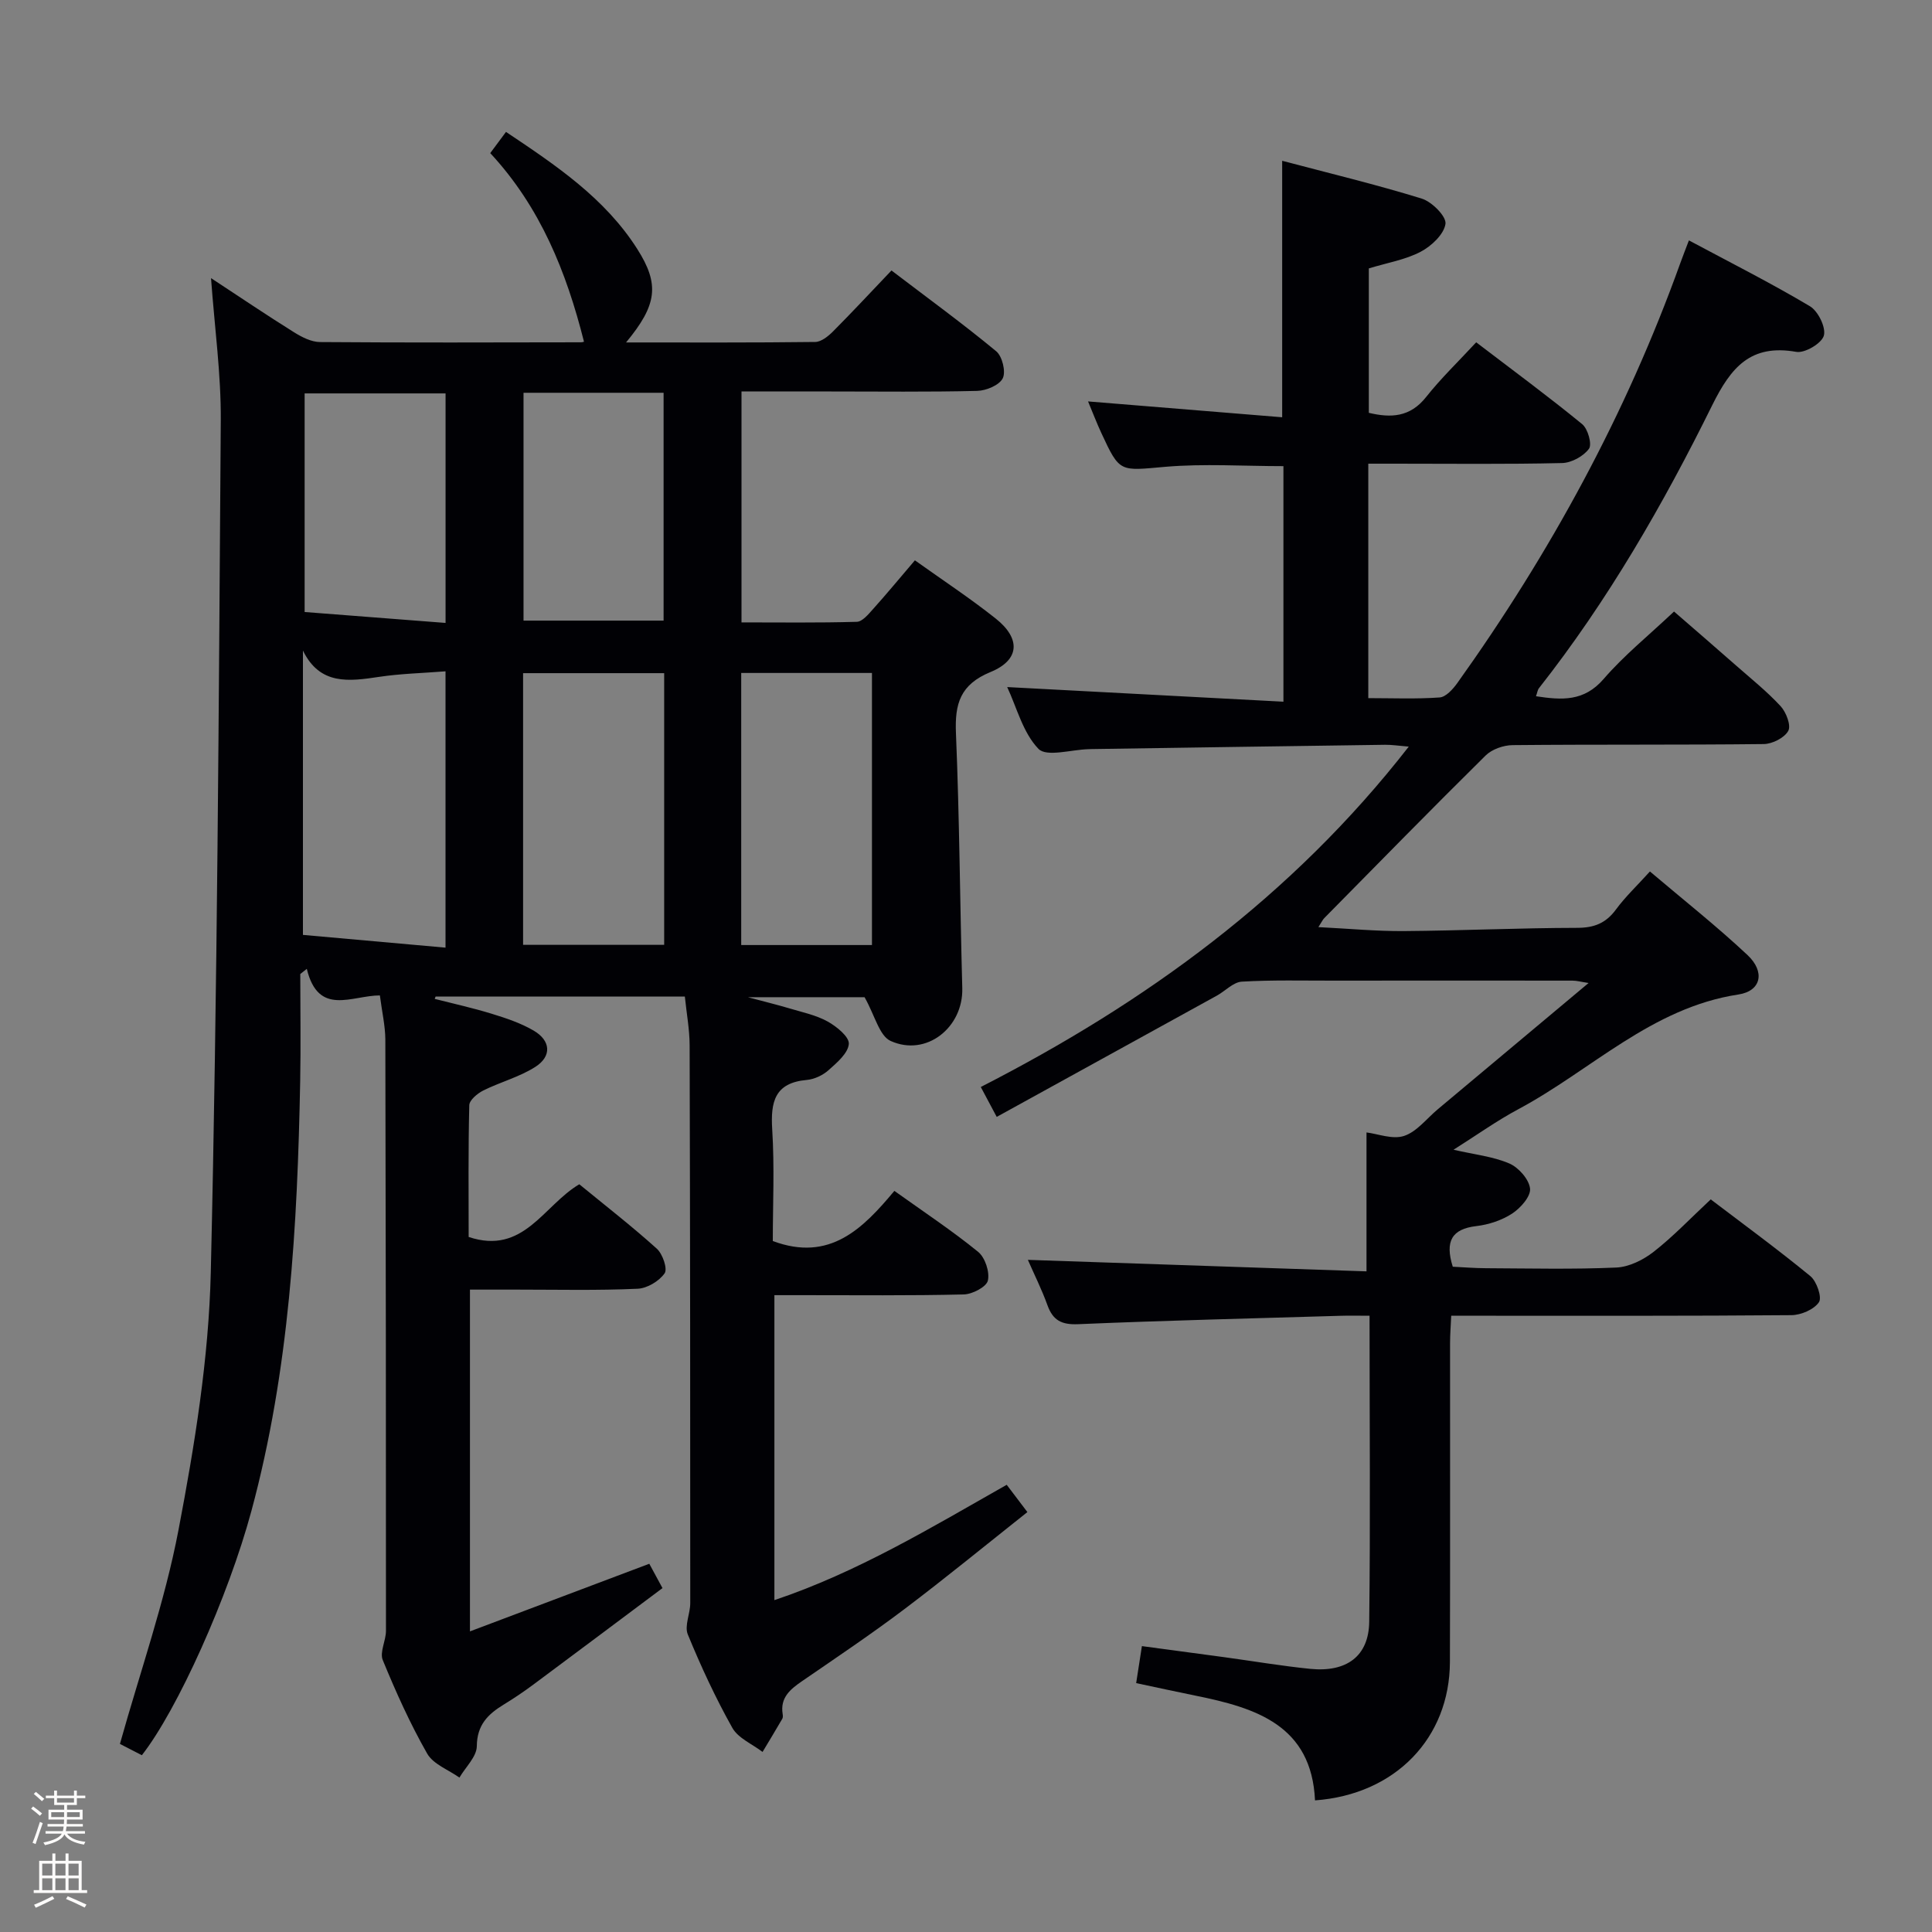 <svg enable-background="new 0 0 400 400" viewBox="0 0 400 400" xmlns="http://www.w3.org/2000/svg"><rect x="0" y="0" width="400" height="400" fill="#808080" stroke="none"/><path d="m6.44 374.46.42-.45c.65.47 1.27.95 1.85 1.44l-.45.49c-.65-.56-1.25-1.06-1.82-1.48m.93 7.33-.63-.26c.55-1.36 1.05-2.8 1.52-4.33.19.1.38.19.59.27-.46 1.29-.95 2.73-1.48 4.32m-.38-10.38.44-.42c.43.34 1.01.82 1.74 1.44l-.49.49c-.53-.51-1.09-1.01-1.69-1.51m2.5.35h1.72v-1.04h.59v1.04h3.52v-1.04h.59v1.04h1.75v.53h-1.75v1.42h-2.03v.97h3.22v2.03h-3.24c0 .35-.01.66-.03.93h3.32v.53h-3.37c-.03.27-.08.58-.15.94h3.96v.53h-3.71c.67.92 1.93 1.48 3.79 1.68-.13.24-.23.44-.29.59-2.13-.38-3.48-1.08-4.04-2.12-.43.97-1.77 1.72-4.03 2.23-.09-.19-.2-.37-.33-.55 2.1-.42 3.37-1.03 3.81-1.83h-3.36v-.53h3.58c.08-.29.13-.61.16-.94h-3.33v-.53h3.39c.02-.27.04-.58.04-.93h-3.23v-2.03h3.25v-.97h-2.07v-1.42h-1.73zm1.12 3.44v1h2.65c.01-.3.02-.44.01-.4v-.25-.35zm1.19-2h3.52v-.91h-3.52zm4.71 2h-2.63v.59c0 .15-.01.28-.01.4h2.64z" fill="#fcfbfa"/><path d="m13.56 383.74h.63v1.52h2.72v6.07h1.13v.6h-11.06v-.6h1.13v-6.07h2.73v-1.52h.63v1.52h2.1v-1.52zm-2.69 8.83.38.56c-1.24.63-2.53 1.25-3.85 1.85-.1-.21-.21-.42-.34-.63 1.36-.55 2.63-1.15 3.81-1.78m-2.13-4.27h2.1v-2.45h-2.1zm0 3.04h2.1v-2.46h-2.1zm2.72-3.04h2.1v-2.45h-2.1zm0 3.04h2.1v-2.46h-2.1zm6.07 3.6c-1.41-.71-2.7-1.3-3.86-1.78l.35-.56c1.45.62 2.75 1.19 3.88 1.72zm-1.25-9.09h-2.1v2.45h2.1zm-2.09 5.49h2.1v-2.46h-2.1z" fill="#fcfbfa"/><g fill="#010105"><path d="m78.65 206.09c-5.83.01-12.73 4.41-15.13-5.5-.45.36-.9.71-1.35 1.07 0 7.41.12 14.82-.02 22.23-.57 29.96-2.23 59.81-10.1 88.94-4.8 17.79-15.32 41.18-22.68 50.57-1.66-.85-3.37-1.74-4.54-2.34 4.19-14.97 9.29-29.42 12.13-44.32 3.35-17.57 6.26-35.47 6.68-53.3 1.38-58.77 1.65-117.56 2.07-176.35.07-9.58-1.27-19.18-2.02-29.51 5.95 3.91 11.5 7.66 17.18 11.21 1.62 1.01 3.59 2.02 5.41 2.03 18 .14 36 .08 54 .05.43 0 .86-.22.62-.15-3.62-14.36-9-27.82-19.4-39.02 1.12-1.51 2.06-2.77 3.26-4.39 10.4 6.95 20.48 13.72 27.17 24.23 4.7 7.38 4.1 11.61-2.31 19.36 13.39 0 26.28.06 39.17-.1 1.24-.02 2.68-1.18 3.66-2.16 3.99-4.01 7.84-8.15 12.12-12.64 7.58 5.77 14.81 11.04 21.69 16.73 1.25 1.04 2.03 4.23 1.35 5.59-.71 1.43-3.42 2.56-5.29 2.61-10.16.25-20.33.12-30.5.12-5.98 0-11.96 0-18.3 0v47.81c8.01 0 15.94.11 23.87-.12 1.15-.03 2.4-1.56 3.36-2.63 2.88-3.21 5.63-6.54 8.67-10.1 5.75 4.11 11.44 7.85 16.75 12.07 5.19 4.13 4.98 8.56-1.08 11.05-6.29 2.59-7.43 6.55-7.17 12.68.73 17.58.83 35.18 1.31 52.78.22 8.13-7.44 14.27-14.83 10.93-2.35-1.06-3.26-5.28-5.4-9.06-6.6 0-14.8 0-24.16 0 3.55.95 6.07 1.56 8.55 2.3 2.69.81 5.54 1.39 7.96 2.73 1.86 1.03 4.5 3.17 4.39 4.64-.15 1.93-2.46 3.89-4.2 5.44-1.18 1.05-2.93 1.88-4.5 2.02-6.65.59-7.52 4.53-7.16 10.27.49 7.77.12 15.6.12 23.08 11.81 4.42 18.69-2.62 25.17-10.38 6.1 4.36 11.93 8.22 17.33 12.61 1.45 1.18 2.44 4.17 2.03 5.96-.31 1.32-3.22 2.83-5 2.87-11.16.27-22.33.15-33.49.15-1.8 0-3.6 0-5.71 0v63.14c17.19-5.77 32.39-14.98 48.1-23.88 1.32 1.74 2.5 3.3 4.28 5.65-8.54 6.77-16.87 13.6-25.46 20.09-6.9 5.21-14.1 10.04-21.23 14.94-2.44 1.68-4.52 3.41-3.98 6.77.05.32.08.73-.07.99-1.34 2.3-2.72 4.59-4.09 6.87-2.14-1.64-5.05-2.84-6.26-4.99-3.49-6.22-6.51-12.74-9.22-19.34-.73-1.79.51-4.3.51-6.48 0-38.5-.02-76.99-.13-115.49-.01-3.29-.63-6.57-.99-10.1-17.36 0-34.48 0-51.6 0-.06.16-.13.33-.19.49 3.92 1 7.88 1.87 11.75 3.06 2.99.92 6.05 1.93 8.73 3.5 3.56 2.07 3.8 5.32.35 7.52-3.29 2.1-7.25 3.13-10.78 4.89-1.21.61-2.87 1.99-2.89 3.05-.23 9.12-.13 18.26-.13 27.27 11.4 3.81 15.5-6.56 22.91-10.91 5.35 4.39 10.87 8.67 16.05 13.34 1.21 1.09 2.26 4.18 1.61 5.1-1.14 1.62-3.61 3.11-5.59 3.19-8.34.38-16.68.18-25.01.18-3.13 0-6.27 0-9.7 0v70.76c12.49-4.71 24.56-9.26 37.13-14 .65 1.2 1.47 2.71 2.73 5.04-8.94 6.68-17.79 13.33-26.69 19.94-2 1.49-4.08 2.89-6.21 4.19-3.25 1.99-5.5 4.2-5.54 8.59-.02 2.18-2.33 4.34-3.6 6.51-2.28-1.62-5.42-2.76-6.68-4.97-3.53-6.19-6.48-12.75-9.19-19.35-.68-1.65.66-4.02.66-6.06.01-40.83-.03-81.66-.13-122.49-.03-2.81-.68-5.6-1.13-9.07zm-15.93-71.4v58.87c9.94.89 19.59 1.75 29.52 2.64 0-19.43 0-38.11 0-57.21-4.82.38-9.3.48-13.7 1.14-6.27.94-12.3 1.79-15.82-5.44zm45.58 60.93h29.21c0-18.95 0-37.51 0-56.25-9.87 0-19.43 0-29.21 0zm45.16-56.29v56.33h27.07c0-18.91 0-37.49 0-56.33-9.05 0-17.82 0-27.07 0zm-61.21-57.88c-10.03 0-19.72 0-29.18 0v45.26c10.08.78 19.53 1.52 29.18 2.26 0-16.44 0-31.98 0-47.52zm16.14-.13v47.17h29c0-15.86 0-31.39 0-47.17-9.8 0-19.2 0-29 0z"/><path d="m283.55 272.41c-2.42 0-4.21-.05-6 .01-18.12.54-36.24.97-54.35 1.74-3.43.14-5.21-.8-6.34-3.94-1.17-3.25-2.73-6.35-4.05-9.38 23.52.8 46.78 1.59 70.11 2.38 0-10.4 0-19.61 0-28.76 2.32.28 5.39 1.51 7.78.72 2.65-.88 4.68-3.6 6.98-5.52 10.2-8.54 20.41-17.09 31.22-26.14-1.58-.24-2.45-.49-3.32-.49-16.46-.02-32.92-.02-49.38 0-6.37.01-12.75-.16-19.1.21-1.77.11-3.41 1.93-5.15 2.89-15.09 8.32-30.19 16.63-45.59 25.11-1.41-2.64-2.17-4.07-3.3-6.19 34.04-17.42 64.37-39.35 88.61-70.47-2.18-.18-3.54-.4-4.89-.38-20.31.28-40.62.58-60.92.89-.17 0-.33.02-.5.02-3.56.09-8.68 1.67-10.36-.07-3.22-3.34-4.49-8.56-6.47-12.79 19.26 1.02 38.09 2.02 57.19 3.03 0-17.12 0-32.89 0-48.77-8.3 0-16.44-.55-24.47.14-9.42.82-9.39 1.3-13.23-7-.95-2.04-1.75-4.15-2.75-6.54 13.73 1.12 26.88 2.2 40.19 3.28 0-18.17 0-35.21 0-53.1 9.82 2.6 19.46 4.91 28.9 7.83 2.11.65 5.13 3.7 4.91 5.23-.32 2.18-2.92 4.61-5.15 5.78-3.17 1.66-6.89 2.27-10.72 3.44v29.9c4.56 1.09 8.54.93 11.86-3.27 3.08-3.89 6.69-7.35 10.37-11.33 7.84 5.98 15.04 11.29 21.95 16.95 1.18.97 2.07 4.17 1.4 5.09-1.14 1.56-3.63 2.92-5.58 2.96-11.48.27-22.98.13-34.48.13-1.79 0-3.58 0-5.63 0v48.54c4.91 0 9.86.21 14.77-.14 1.29-.09 2.74-1.7 3.64-2.95 19.25-26.93 34.97-55.74 46.18-86.95.5-1.39 1.05-2.77 1.79-4.73 8.52 4.56 16.95 8.81 25.05 13.63 1.7 1.01 3.36 4.4 2.89 6.09-.45 1.6-3.94 3.67-5.71 3.36-9.44-1.66-13.5 3.17-17.38 11-10.17 20.59-21.63 40.5-35.9 58.64-.28.35-.33.88-.61 1.66 5.32.8 9.93 1.15 14.01-3.58 4.22-4.89 9.33-9.01 14.57-13.96 3.94 3.42 8.42 7.28 12.86 11.19 3.13 2.75 6.4 5.37 9.21 8.41 1.15 1.25 2.2 3.99 1.58 5.11-.8 1.45-3.3 2.71-5.08 2.73-17.33.2-34.66.05-51.99.22-1.9.02-4.28.85-5.6 2.16-11.24 11.1-22.29 22.4-33.39 33.65-.32.32-.51.76-1.22 1.87 6.24.31 11.96.86 17.67.82 11.98-.09 23.95-.65 35.93-.67 3.52-.01 5.92-.97 8-3.79 1.95-2.65 4.39-4.95 7.04-7.88 6.9 5.85 13.8 11.3 20.19 17.29 3.71 3.48 2.86 7.46-1.87 8.18-17.98 2.73-30.47 15.68-45.55 23.74-4.47 2.39-8.63 5.37-13.43 8.4 4.38 1.01 8.2 1.4 11.56 2.85 1.91.83 4.07 3.27 4.28 5.19.18 1.61-1.96 4.03-3.68 5.16-2.15 1.41-4.88 2.31-7.45 2.61-5.08.6-6.52 3.14-4.87 8.41 2.08.1 4.48.3 6.88.31 9 .04 18.01.26 26.99-.14 2.64-.12 5.57-1.58 7.72-3.26 4.05-3.16 7.62-6.93 11.82-10.85 6.52 4.96 13.73 10.23 20.63 15.89 1.31 1.08 2.45 4.4 1.77 5.4-1.03 1.52-3.71 2.66-5.7 2.68-21.33.18-42.66.12-63.98.12-1.97 0-3.95 0-6.45 0-.1 2.18-.24 3.93-.24 5.68-.02 22 .04 43.99-.03 65.99-.05 15.74-11.27 27.45-27.93 28.67-.71-15.54-12.22-19.15-24.68-21.67-4.04-.82-8.06-1.7-12.35-2.61.38-2.43.73-4.67 1.19-7.66 5.79.78 11.45 1.53 17.11 2.3 5.92.81 11.82 1.81 17.75 2.41 7.5.75 12.11-2.61 12.2-9.73.26-20.81.07-41.63.07-63.38z"/></g></svg>